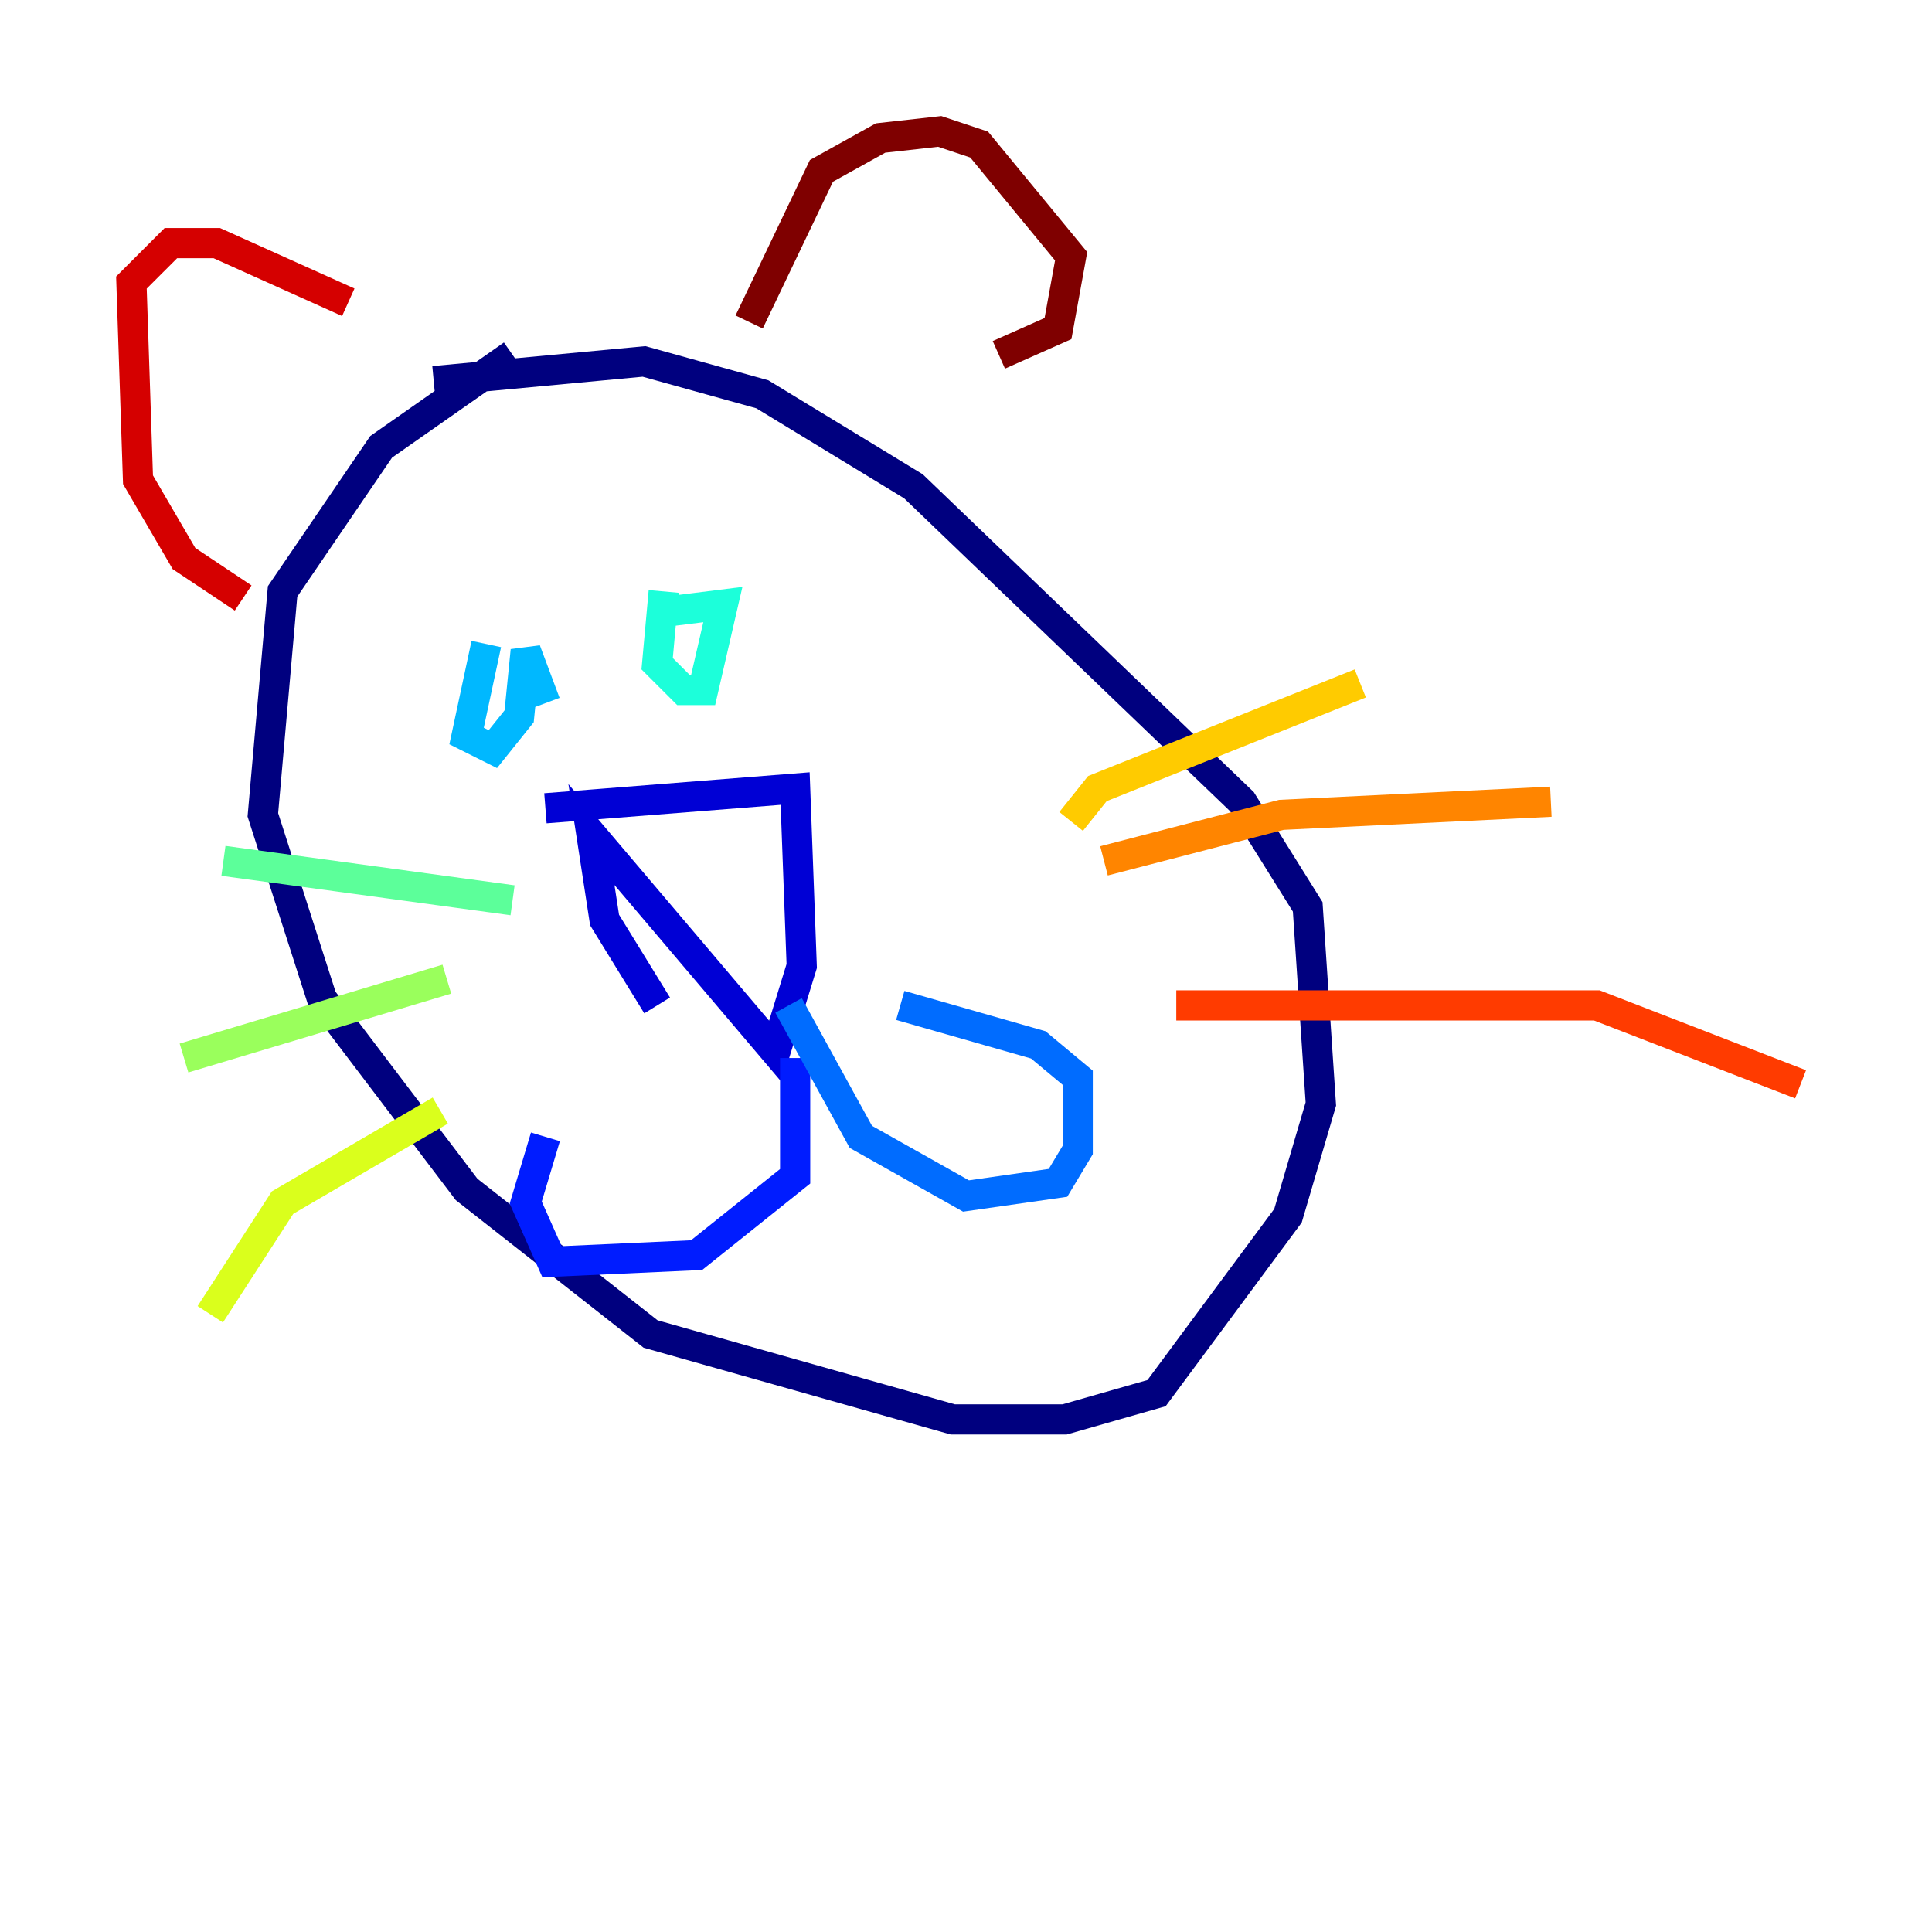 <?xml version="1.0" encoding="utf-8" ?>
<svg baseProfile="tiny" height="128" version="1.2" viewBox="0,0,128,128" width="128" xmlns="http://www.w3.org/2000/svg" xmlns:ev="http://www.w3.org/2001/xml-events" xmlns:xlink="http://www.w3.org/1999/xlink"><defs /><polyline fill="none" points="33.959,23.51 25.252,29.605 18.721,39.184 17.415,53.986 21.333,66.177 30.912,78.803 43.102,88.381 63.129,94.041 70.531,94.041 76.626,92.299 85.333,80.544 87.51,73.143 86.639,60.082 82.286,53.116 60.517,32.218 50.503,26.122 42.667,23.946 28.735,25.252" stroke="#00007f" stroke-width="2" /><polyline fill="none" points="36.136,53.551 52.68,52.245 53.116,64.0 51.374,69.66 39.184,55.292 40.054,60.952 43.537,66.612" stroke="#0000d5" stroke-width="2" /><polyline fill="none" points="52.68,70.095 52.68,77.932 46.15,83.156 36.571,83.592 34.83,79.674 36.136,75.32" stroke="#001cff" stroke-width="2" /><polyline fill="none" points="52.245,66.612 57.034,75.32 64.0,79.238 70.095,78.367 71.401,76.191 71.401,71.401 68.789,69.225 59.646,66.612" stroke="#006cff" stroke-width="2" /><polyline fill="none" points="32.218,42.667 30.912,48.762 32.653,49.633 34.395,47.456 34.83,43.102 36.136,46.585" stroke="#00b8ff" stroke-width="2" /><polyline fill="none" points="43.973,39.184 43.537,43.973 45.279,45.714 46.585,45.714 47.891,40.054 44.408,40.49" stroke="#1cffda" stroke-width="2" /><polyline fill="none" points="33.959,59.646 14.803,57.034" stroke="#5cff9a" stroke-width="2" /><polyline fill="none" points="29.605,64.871 12.191,70.095" stroke="#9aff5c" stroke-width="2" /><polyline fill="none" points="29.17,73.578 18.721,79.674 13.932,87.075" stroke="#daff1c" stroke-width="2" /><polyline fill="none" points="70.966,54.422 72.707,52.245 90.122,45.279" stroke="#ffcb00" stroke-width="2" /><polyline fill="none" points="73.143,57.034 84.898,53.986 102.748,53.116" stroke="#ff8500" stroke-width="2" /><polyline fill="none" points="77.932,66.612 105.796,66.612 119.293,71.837" stroke="#ff3b00" stroke-width="2" /><polyline fill="none" points="16.109,39.619 12.191,37.007 9.143,31.782 8.707,18.721 11.32,16.109 14.367,16.109 23.075,20.027" stroke="#d50000" stroke-width="2" /><polyline fill="none" points="49.633,21.333 54.422,11.32 58.34,9.143 62.258,8.707 64.871,9.578 70.966,16.98 70.095,21.769 66.177,23.51" stroke="#7f0000" stroke-width="2" /></svg>